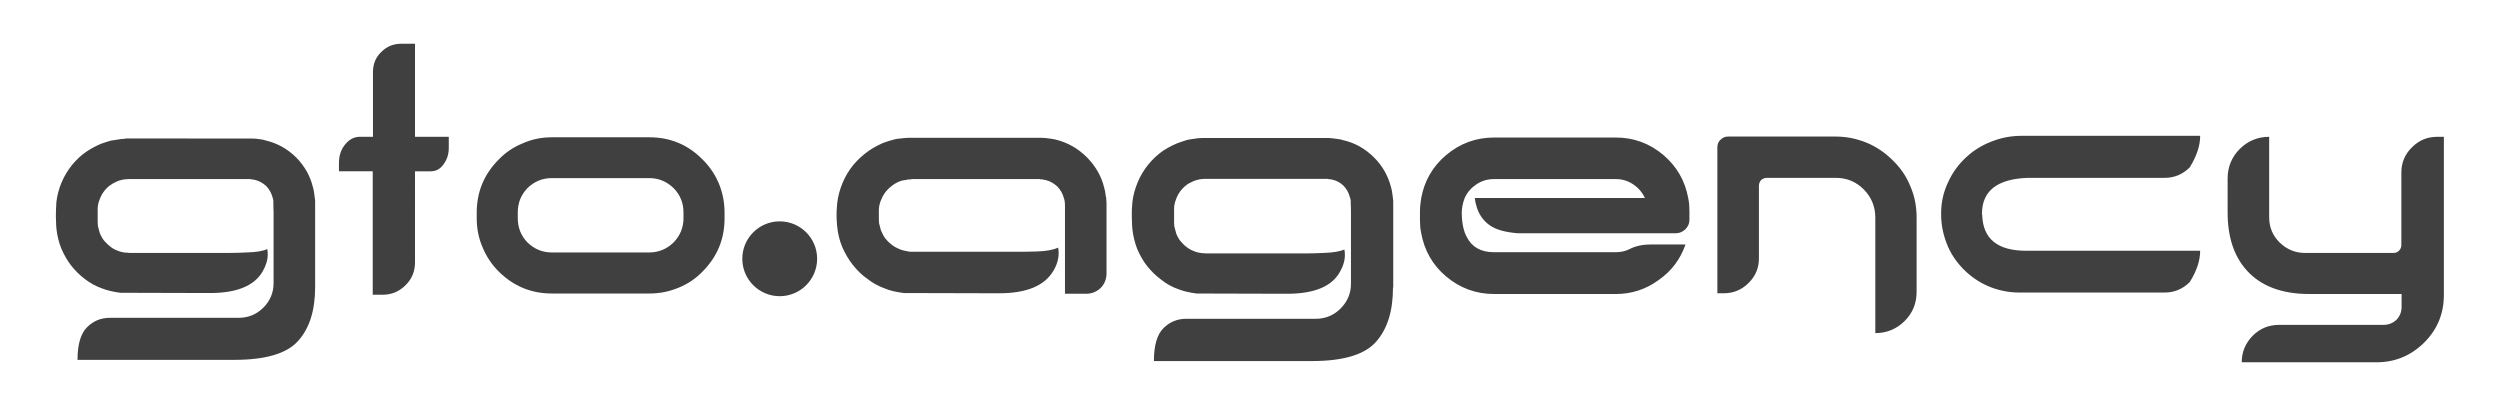 <?xml version="1.0" encoding="utf-8"?>
<!-- Generator: Adobe Illustrator 27.0.1, SVG Export Plug-In . SVG Version: 6.00 Build 0)  -->
<svg version="1.1" id="Layer_1" xmlns="http://www.w3.org/2000/svg" xmlns:xlink="http://www.w3.org/1999/xlink" x="0px" y="0px"
	 viewBox="0 0 1028.9 167.2" style="enable-background:new 0 0 1028.9 167.2;" xml:space="preserve">
<g>
	<g>
		<defs>
			<path id="SVGID_1_" d="M51.6,57.1L50,57.2c-2.2,0.3-3.7,0.6-4.5,0.7c-1.1,0.3-2.5,0.8-4,1.3c-2.8,1.2-5.2,2.6-7.3,4.2
				c-4.5,3.6-7.7,8.2-9.6,13.6c-0.9,2.8-1.5,5.5-1.5,8.1c0,0.4-0.1,1.6-0.1,3.4v0.7l0.1,3.2l0.1,1.5c0.3,3,1,5.8,2,8.3
				c1.2,2.8,2.6,5.2,4.1,7.1c1.7,2.2,3.7,4.1,5.7,5.6c2.1,1.6,4.4,2.9,7,3.8c2,0.8,4.5,1.4,7.5,1.8c22,0.1,33.9,0.1,35.8,0.1h1.2
				c11,0,18.2-3,21.6-8.9c1.4-2.4,2.1-4.8,2.1-7.1c0-0.7-0.1-1.4-0.2-2.1c-1.9,0.9-4.8,1.3-8.6,1.4c-2.1,0.1-4.5,0.2-7.3,0.2h-41
				l-0.5-0.1h-0.8c-1.6-0.2-2.7-0.5-3.3-0.8c-1.2-0.4-2.2-1-3.1-1.7c-0.8-0.6-1.6-1.4-2.5-2.4c-0.6-0.7-1.2-1.7-1.8-3.1
				c-0.1-0.3-0.4-1.3-0.8-3l-0.1-1.5V86c0-1.1,0.2-2.3,0.7-3.6c0.8-2.4,2.2-4.4,4.2-6c0.8-0.6,1.8-1.2,3.2-1.8
				c0.8-0.3,1.3-0.5,1.7-0.5c0.2-0.1,0.5-0.2,0.8-0.2c0.2,0,0.4-0.1,0.7-0.1l1.5-0.1h49.8l0.7,0.1l1.3,0.2c1.8,0.4,3.4,1.3,4.8,2.6
				c1.3,1.4,2.1,2.9,2.5,4.4l0.2,0.6c0,0.1,0,0.2,0.1,0.3v0.1l0.1,0.5v1.1c0,1.7,0.1,3,0.1,3.8v29.1c0,3.9-1.4,7.3-4.2,10.1
				c-2.8,2.8-6.2,4.2-10.2,4.2H45.2c-3.7,0-6.8,1.3-9.4,3.9c-2.6,2.6-3.9,7.1-3.9,13.4h64.6c12.8,0,21.6-2.6,26.2-7.8
				c4.7-5.2,7-12.6,7-22.2V82.8l-0.1-1.1l-0.1-0.6l-0.1-0.9c0,0-0.1-0.6-0.3-1.9c0-0.2-0.2-0.8-0.4-1.6c-1.1-4.4-3.4-8.4-6.7-11.8
				c-3.6-3.6-7.9-6-12.7-7.1c-0.8-0.3-2-0.5-3.8-0.7l-1.9-0.1H51.6z M217.1,99.8c-2.7-2.8-4-6.1-4-10v-2.4c0-3.9,1.3-7.2,4-10
				c2.8-2.7,6.1-4.1,10-4.1h40.1c3.9,0,7.2,1.4,10,4.1c2.7,2.7,4.1,6.1,4.1,10v2.4c0,3.9-1.4,7.2-4.1,10c-2.8,2.7-6.1,4.1-10,4.1
				h-40.1C223.2,103.9,219.9,102.5,217.1,99.8 M227.1,56.5c-4.2,0-8.2,0.8-12,2.5c-3.7,1.5-7,3.7-9.8,6.6
				c-6.1,6.1-9.1,13.4-9.1,21.9v2.4c0,4.2,0.8,8.3,2.5,12.1c1.5,3.6,3.7,6.9,6.6,9.8c6.1,6,13.3,9,21.9,9h40.1c4.2,0,8.2-0.8,12-2.4
				c3.7-1.5,7-3.7,9.8-6.6c6.1-6.1,9.1-13.4,9.1-21.9v-2.4c0-4.2-0.8-8.3-2.4-12.1c-1.6-3.7-3.8-7-6.7-9.8c-6-6.1-13.3-9.1-21.9-9.1
				H227.1z M165.2,18c-3.3,0-6,1.1-8.3,3.4c-2.3,2.2-3.4,5-3.4,8.3v26.6h-5.4c-2.4,0-4.4,1.1-6.1,3.2c-1.7,2.1-2.5,4.6-2.5,7.6v3.4
				h13.9v50.8h4.1c3.7,0,6.8-1.3,9.5-4c2.6-2.6,3.8-5.7,3.8-9.4V70.5h6.5c2.1,0,3.8-0.9,5.2-2.8c1.4-1.9,2.2-4.1,2.2-6.8v-4.6h-13.9
				V18H165.2z"/>
		</defs>
		<use xlink:href="#SVGID_1_"  style="overflow:visible;fill:#404041;"/>
		<clipPath id="SVGID_00000050639747661257228320000009819176836630565516_">
			<use xlink:href="#SVGID_1_"  style="overflow:visible;"/>
		</clipPath>
	</g>
	<g>
		<defs>
			<path id="SVGID_00000122709436695702306790000014763217114816524727_" d="M455.4,112.5c0,2.3-0.8,4.4-2.4,6
				c-1.7,1.6-3.7,2.4-6,2.4h-8.7V84.2l-0.1-1.2l-0.1-0.5v-0.1c0-0.1-0.1-0.3-0.1-0.4l-0.2-0.6c-0.4-1.6-1.3-3.2-2.6-4.6
				c-1.5-1.4-3.1-2.3-4.9-2.7l-1.5-0.3H428l-0.1-0.1h-52.6l-0.3,0.1l-1.6,0.1c-0.2,0.1-0.4,0.2-0.7,0.2c-0.3,0-0.5,0-0.8,0.1
				c-0.4,0-0.9,0.2-1.8,0.5c-1.4,0.6-2.5,1.3-3.3,2c-2.1,1.6-3.5,3.7-4.4,6.1c-0.5,1.4-0.7,2.7-0.7,3.8v3.8l0.1,1.5
				c0.5,1.9,0.7,2.9,0.9,3.2c0.6,1.4,1.2,2.5,1.8,3.2c0.9,1.1,1.8,1.9,2.6,2.5c0.9,0.7,2,1.3,3.2,1.8c0.7,0.3,1.8,0.6,3.5,0.9
				l0.8,0.1H419c2.9,0,5.4,0,7.6-0.1c4-0.1,7-0.7,8.9-1.6c0.1,0.7,0.2,1.5,0.2,2.2c0,2.5-0.7,4.9-2.2,7.4c-3.6,6.1-11,9.2-22.3,9.2
				h-1.4c-1.9,0-14.5,0-37.8-0.1c-3.2-0.4-5.8-1-7.9-1.9c-2.7-1-5.1-2.3-7.2-4c-2.2-1.5-4.2-3.5-6-5.8c-1.6-2-3-4.4-4.3-7.3
				c-1.1-2.7-1.8-5.6-2.1-8.8l-0.1-1.6l-0.1-1.2v-0.7c0-1.9,0-3.1,0.1-3.5c0.1-2.8,0.6-5.6,1.6-8.5c1.9-5.6,5.2-10.3,9.9-14
				c2.1-1.7,4.6-3.2,7.6-4.5c1.6-0.6,3-1,4.2-1.3c0.8-0.3,2.3-0.5,4.7-0.7l1.6-0.1h54.3l2,0.1c1.8,0.2,3.1,0.4,4,0.6
				c5,1.2,9.3,3.6,13.1,7.4c3.5,3.6,5.9,7.7,7,12.3c0.2,0.9,0.4,1.4,0.4,1.6c0.2,1.4,0.3,2,0.3,2l0.2,0.9v0.6l0.1,1.2V112.5z
				 M573.3,118.3c0,9.7-2.3,17.1-7,22.4c-4.7,5.3-13.5,7.9-26.4,7.9h-65c0-6.4,1.3-10.9,3.9-13.5c2.6-2.6,5.7-3.9,9.4-3.9h53.3
				c4,0,7.4-1.4,10.2-4.2c2.8-2.8,4.3-6.2,4.3-10.2V87.5c0-0.9,0-2.1-0.1-3.9v-1.1l-0.1-0.5v-0.1c0-0.1-0.1-0.2-0.1-0.3l-0.2-0.6
				c-0.4-1.6-1.2-3.1-2.5-4.5c-1.4-1.4-3-2.2-4.8-2.6l-1.4-0.2l-0.7-0.1h-50.1l-1.5,0.1c-0.2,0-0.5,0.1-0.7,0.1
				c-0.3,0-0.6,0.1-0.8,0.2c-0.4,0-0.9,0.2-1.7,0.5c-1.4,0.6-2.5,1.2-3.2,1.8c-2,1.6-3.4,3.6-4.2,6c-0.5,1.3-0.7,2.5-0.7,3.6v5.8
				l0.1,1.5c0.5,1.7,0.7,2.7,0.8,3c0.6,1.4,1.2,2.4,1.8,3.1c0.9,1,1.7,1.9,2.5,2.4c0.9,0.7,1.9,1.3,3.1,1.7c0.6,0.3,1.7,0.6,3.3,0.8
				h0.8l0.5,0.1h41.2c2.8,0,5.2-0.1,7.3-0.2c3.9-0.1,6.8-0.6,8.7-1.4c0.1,0.7,0.2,1.4,0.2,2.1c0,2.4-0.7,4.8-2.1,7.2
				c-3.4,6-10.7,8.9-21.7,8.9h-1.2c-1.9,0-13.9,0-36-0.1c-3.1-0.4-5.6-1-7.6-1.8c-2.6-0.9-4.9-2.2-7-3.9c-2.1-1.5-4-3.4-5.8-5.6
				c-1.5-1.9-2.9-4.3-4.1-7.1c-1-2.6-1.7-5.4-2-8.4l-0.1-1.6l-0.1-3.2v-0.7c0-1.8,0-2.9,0.1-3.4c0.1-2.7,0.6-5.4,1.6-8.2
				c1.9-5.5,5.1-10,9.6-13.7c2-1.6,4.5-3,7.3-4.2c1.6-0.6,2.9-1,4.1-1.4c0.8-0.2,2.3-0.4,4.5-0.7l1.6-0.1h52.5L549,57
				c1.8,0.2,3,0.4,3.8,0.7c4.9,1.1,9.1,3.5,12.8,7.2c3.4,3.4,5.6,7.4,6.8,11.8c0.2,0.9,0.4,1.4,0.4,1.6c0.2,1.3,0.3,1.9,0.3,1.9
				l0.1,0.9l0.1,0.6l0.1,1.1V118.3z M694.8,81.5c0.4,1.9,0.5,3.7,0.5,5.4v3.7c0,1.4-0.6,2.7-1.7,3.8c-1.1,1-2.4,1.6-3.9,1.6h-65
				c-5.2-0.4-9.1-1.5-11.6-3.3c-2.3-1.6-4.1-3.9-5.2-7c-0.5-1.5-0.8-2.9-0.9-4.1v-0.1h70c-1.1-2.3-2.7-4.2-4.8-5.6
				c-2.2-1.5-4.6-2.2-7.2-2.2h-50.1c-2.7,0-5.1,0.7-7.3,2.2c-2.1,1.4-3.7,3.2-4.8,5.6c-0.8,2.1-1.2,4.2-1.2,6.1V88
				c0.1,4.1,0.8,7.3,2.1,9.6c2.1,4.1,5.8,6.2,11.2,6.2h50.1c2,0,3.9-0.4,5.7-1.3c2.5-1.3,5.5-1.9,9-1.9h14c-2.1,6-5.7,10.9-11,14.6
				c-5.3,3.9-11.2,5.8-17.7,5.8h-50.1c-7.4,0-14-2.4-19.7-7.2c-5.6-4.7-9-10.7-10.3-17.9c-0.4-1.9-0.5-3.7-0.5-5.5V87
				c0-1.7,0.2-3.5,0.5-5.4c1.3-7.1,4.7-13.1,10.3-17.8c5.7-4.8,12.3-7.2,19.7-7.2h50.1c7.4,0,13.9,2.4,19.6,7.2
				C690.1,68.5,693.5,74.4,694.8,81.5z M771.8,89.5c0-4.5-1.6-8.3-4.7-11.5c-3.2-3.2-7-4.8-11.5-4.8h-28.4c-0.9,0-1.7,0.3-2.4,0.9
				c-0.6,0.7-0.9,1.5-0.9,2.4v29.8c0,4-1.4,7.4-4.3,10.2c-2.8,2.8-6.2,4.2-10.2,4.2h-2.6V60.6c0-1.2,0.4-2.3,1.3-3.1
				c0.9-0.9,1.9-1.3,3.1-1.3h44.3c4.5,0,8.8,0.9,12.9,2.6c4,1.7,7.5,4.1,10.6,7.2c3.2,3.1,5.6,6.6,7.2,10.6c1.8,4.1,2.6,8.4,2.6,13
				v30.5c0,4.7-1.6,8.7-4.9,12c-3.3,3.3-7.4,5-12.1,5V89.5z M833.9,103.2h71.6c0,4-1.4,8.3-4.3,12.9c-2.8,2.8-6.3,4.3-10.3,4.3
				h-59.8c-4.5,0-8.7-0.9-12.8-2.6c-3.9-1.7-7.4-4.1-10.4-7.2c-3-3.1-5.3-6.6-6.8-10.6c-1.4-3.7-2.2-7.6-2.2-11.6V87
				c0.1-4.3,1.1-8.4,3-12.3c1.7-3.7,4.1-7,7.2-9.9c3-2.8,6.5-5,10.4-6.5c4-1.6,8.1-2.4,12.5-2.4h73.5c0,4-1.4,8.3-4.3,13
				c-2.8,2.8-6.3,4.3-10.3,4.3h-56.5c-12.5,0.5-18.7,5.4-18.7,14.8c0,0.2,0,0.4,0.1,0.5C816.1,98.3,822.1,103.2,833.9,103.2z
				 M1005.8,56.2v65.2c0,7.7-2.7,14.2-8.1,19.6c-5.5,5.4-12,8.1-19.6,8.1h-55.5c0-4.2,1.5-7.8,4.5-10.9c3-3,6.6-4.5,10.9-4.5h43
				c2,0,3.8-0.7,5.3-2.1c1.4-1.5,2.1-3.2,2.1-5.3v-5.3h-38c-11.4,0-20-3.3-25.8-9.8c-5.2-5.8-7.8-13.7-7.8-23.8V73.4
				c0-4.7,1.7-8.8,5-12.1c3.3-3.3,7.4-5,12.1-5v33.1c0,4.1,1.4,7.5,4.3,10.4c2.9,2.8,6.4,4.3,10.4,4.3h36.5c0.9,0,1.7-0.3,2.3-1
				c0.6-0.6,0.9-1.4,0.9-2.3V71c0-4.1,1.5-7.6,4.4-10.4c2.9-2.9,6.3-4.3,10.4-4.3H1005.8z"/>
		</defs>
		<use xlink:href="#SVGID_00000122709436695702306790000014763217114816524727_"  style="overflow:visible;fill:#404041;"/>
		<clipPath id="SVGID_00000103954219636658977500000011462891754194909856_">
			<use xlink:href="#SVGID_00000122709436695702306790000014763217114816524727_"  style="overflow:visible;"/>
		</clipPath>
	</g>
	<g>
		<defs>
			<path id="SVGID_00000139285041730464404540000002279607988067884949_" d="M305.5,106.5c0,8.5,6.9,15.4,15.4,15.4
				c8.5,0,15.4-6.9,15.4-15.4c0-8.5-6.9-15.4-15.4-15.4C312.4,91.1,305.5,98,305.5,106.5"/>
		</defs>
		<use xlink:href="#SVGID_00000139285041730464404540000002279607988067884949_"  style="overflow:visible;fill:#404041;"/>
		<clipPath id="SVGID_00000157284393972098793320000017093564170361108905_">
			<use xlink:href="#SVGID_00000139285041730464404540000002279607988067884949_"  style="overflow:visible;"/>
		</clipPath>
	</g>
</g>
</svg>
